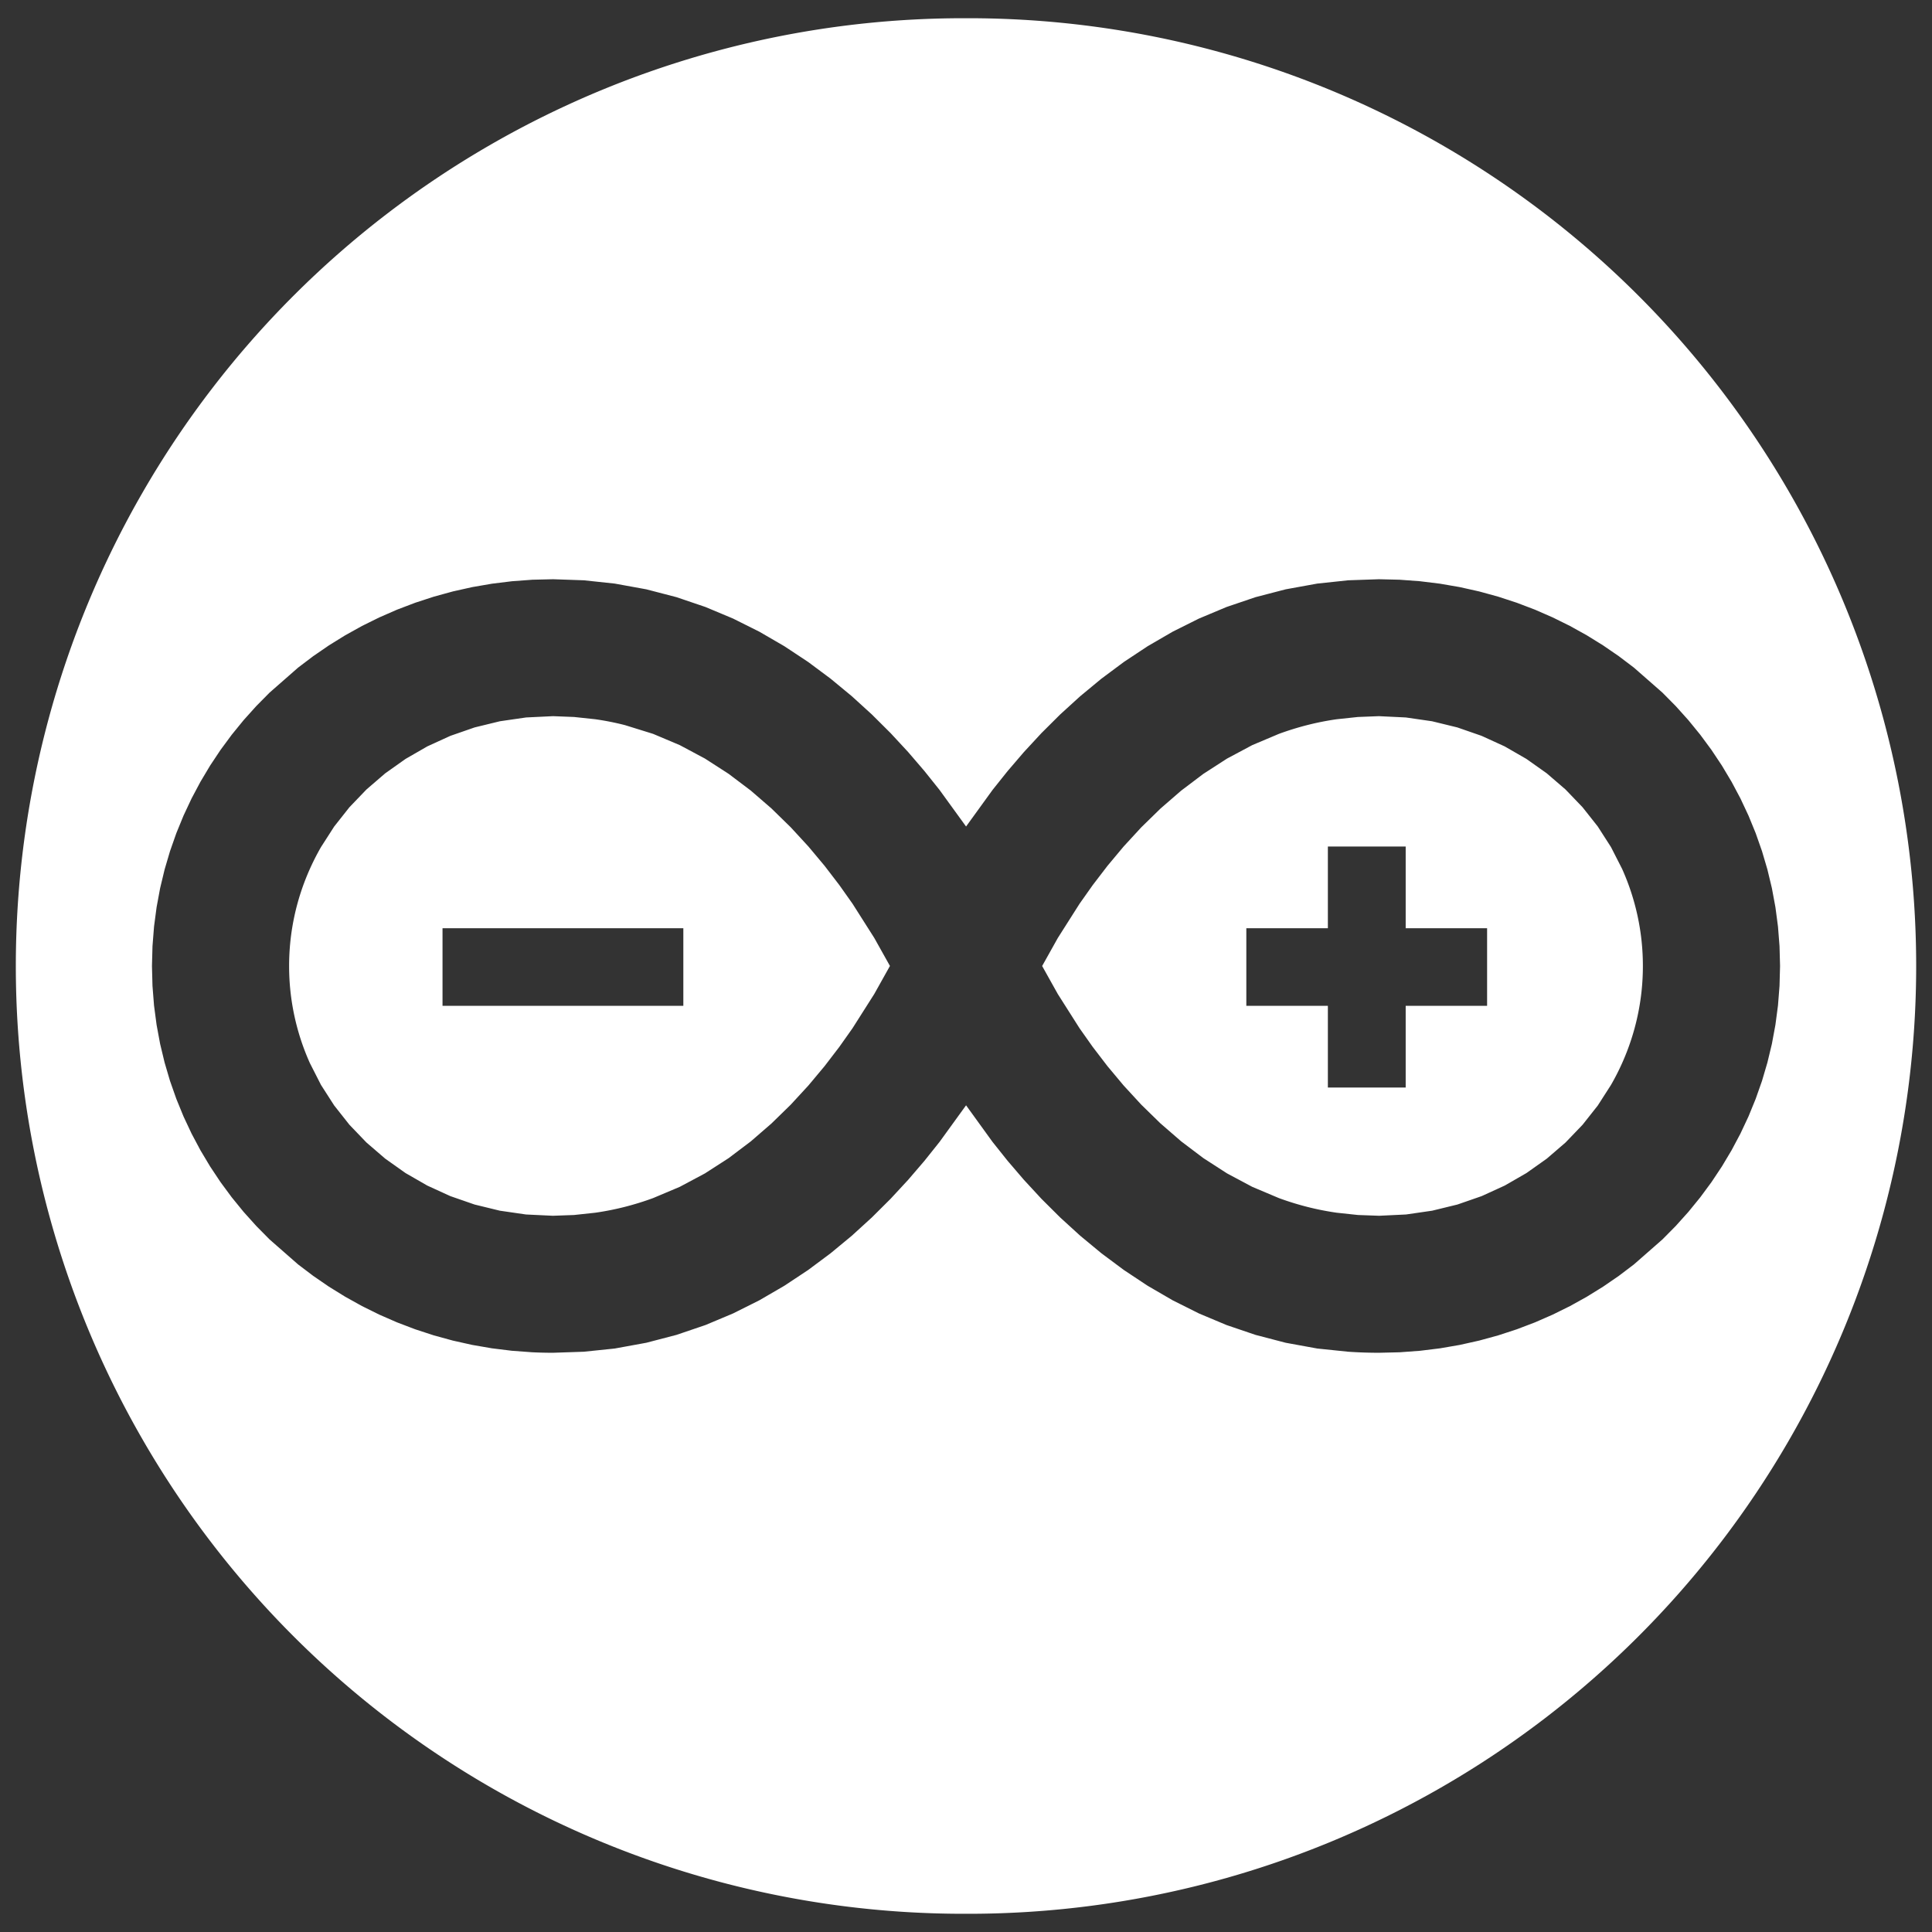<svg xmlns="http://www.w3.org/2000/svg" width="320" height="320" fill="#fff" xmlns:v="https://vecta.io/nano"><rect width="100%" height="100%" fill="#333333" stroke="none"/><path d="M228.398 118.619l-3.492.137-3.512.375a46.13 46.13 0 0 0-4.904.973c-1.594.407-3.149.892-4.662 1.447l-4.416 1.865-4.168 2.225-3.924 2.531-3.676 2.779-3.428 2.971-3.18 3.105-2.932 3.186-2.68 3.209-2.432 3.176-2.18 3.086-3.605 5.676-2.594 4.641 2.59 4.637 3.604 5.674 2.18 3.086 2.43 3.174 2.682 3.209 2.932 3.186 3.18 3.105 3.43 2.971 3.676 2.779 3.924 2.531 4.172 2.225 4.416 1.865a47.86 47.86 0 0 0 4.662 1.447 46.43 46.43 0 0 0 4.904.973l3.529.379 3.504.127 4.459-.213 4.332-.629 4.184-1.021 4.012-1.393 3.816-1.746 3.602-2.074 3.365-2.385 3.104-2.672 2.822-2.939 2.518-3.186 2.189-3.412a40.35 40.35 0 0 0 1.844-3.615 39.68 39.68 0 0 0 1.471-3.799 39.09 39.09 0 0 0 1.078-3.959 39.12 39.12 0 0 0 .664-4.102 39.57 39.57 0 0 0 .225-4.223 39.44 39.44 0 0 0-.225-4.223 39.11 39.11 0 0 0-.664-4.102c-.292-1.345-.652-2.666-1.078-3.961s-.919-2.562-1.473-3.799l-1.844-3.615-2.191-3.412-2.52-3.187-2.822-2.941-3.105-2.674-3.367-2.385-3.604-2.076-3.82-1.746-4.016-1.395-4.186-1.021-4.336-.629-4.463-.215zm-8.461 21.596h12.889v13.527h13.484V166.6h-13.484v13.527h-12.889V166.6h-13.506v-12.857h13.506v-13.527zM91.604 118.619l-4.465.215-4.338.629-4.187 1.021-4.016 1.395-3.82 1.746-3.605 2.076-3.367 2.385-3.105 2.674-2.822 2.941-2.52 3.188-2.191 3.412a40.38 40.38 0 0 0-1.842 3.615 39.73 39.73 0 0 0-1.473 3.799 39.24 39.24 0 0 0-1.078 3.961 39.12 39.12 0 0 0-.664 4.102 39.57 39.57 0 0 0-.225 4.223c0 1.425.075 2.834.225 4.223a39.12 39.12 0 0 0 .664 4.102c.292 1.345.652 2.665 1.078 3.959a39.69 39.69 0 0 0 1.473 3.799l1.842 3.615 2.191 3.412 2.518 3.186 2.82 2.939 3.105 2.672 3.363 2.385 3.604 2.074 3.818 1.746 4.012 1.393 4.184 1.021 4.334.629 4.461.213 3.51-.127 3.516-.379a46.35 46.35 0 0 0 4.904-.973 47.88 47.88 0 0 0 4.662-1.447l4.416-1.863 4.172-2.225 3.924-2.529 3.678-2.779 3.428-2.971 3.182-3.105 2.934-3.186 2.682-3.209 2.432-3.176 2.182-3.086 3.607-5.678 2.596-4.645-2.596-4.639-3.605-5.674-2.182-3.084-2.432-3.174-2.684-3.209-2.932-3.184-3.18-3.107-3.43-2.971-3.678-2.777-3.924-2.531-4.17-2.225-4.416-1.865-4.66-1.447a46.18 46.18 0 0 0-4.904-.973l-3.516-.375-3.488-.137zm-18.309 35.123h39.887V166.6H73.295v-12.857zM160 3.018a156.983 156.983 0 1 0 0 313.965 156.983 156.983 0 1 0 0-313.965zM91.604 95.939l5.098.176 5.115.545 5.227.949 5.006 1.301 4.789 1.625 4.574 1.916 4.359 2.178 4.145 2.406 3.936 2.605 3.725 2.773 3.518 2.908 3.309 3.014 3.105 3.09 2.902 3.131 2.699 3.145 2.498 3.125 4.402 6.07 4.395-6.07 2.496-3.125 2.697-3.145 2.898-3.131 3.104-3.09 3.309-3.014 3.516-2.908 3.725-2.773 3.934-2.605 4.145-2.406 4.359-2.178 4.572-1.916 4.789-1.625 5.006-1.301 5.227-.949 5.123-.545 5.096-.176 3.414.082 3.369.248 3.32.408 3.268.564 3.213.717 3.15.865 3.084 1.008 3.016 1.148 2.941 1.285 2.865 1.416 2.781 1.545 2.695 1.668 2.605 1.789 2.51 1.902 4.721 4.139 2.201 2.227 2.088 2.324 1.975 2.422 1.854 2.512 1.73 2.6 1.602 2.682 1.469 2.762 1.332 2.838 1.191 2.908 1.045 2.975.896 3.037.744 3.098.584 3.15.424 3.201.256 3.25.088 3.291-.088 3.293-.256 3.25-.424 3.203-.584 3.15-.744 3.098-.895 3.039-1.047 2.975-1.189 2.908-1.332 2.838-1.469 2.762-1.602 2.682-1.729 2.6-1.854 2.512-1.973 2.422-2.088 2.324-2.201 2.227-4.719 4.137-2.508 1.902-2.605 1.789-2.693 1.666-2.781 1.545-2.863 1.416-2.939 1.285-3.014 1.148-3.084 1.008-3.148.863-3.211.717-3.266.564-3.318.408-3.367.248-3.412.082a75.62 75.62 0 0 1-5.121-.172l-5.127-.531-5.227-.953-5.006-1.307-4.789-1.627-4.572-1.92-4.359-2.18-4.145-2.41-3.934-2.607-3.725-2.775-3.516-2.91-3.309-3.018-3.104-3.09-2.898-3.135-2.697-3.146-2.496-3.129-4.395-6.076-4.402 6.076-2.498 3.129-2.699 3.146-2.902 3.135-3.105 3.09-3.309 3.018-3.518 2.91-3.725 2.775-3.936 2.607-4.145 2.41-4.359 2.18-4.574 1.92-4.789 1.627-5.006 1.307-5.227.953-5.121.531-5.119.172a69.66 69.66 0 0 1-3.412-.082l-3.369-.248-3.318-.408-3.268-.564-3.209-.717-3.148-.863-3.084-1.008-3.014-1.148-2.941-1.285-2.863-1.416-2.779-1.545-2.695-1.666-2.604-1.789-2.51-1.902-4.719-4.137-2.199-2.227-2.09-2.324-1.973-2.422-1.854-2.512-1.729-2.6-1.602-2.682-1.469-2.762-1.332-2.838-1.189-2.908-1.047-2.975-.895-3.039-.744-3.098-.584-3.15-.424-3.203-.256-3.25L25.17 160l.088-3.291.256-3.25.424-3.201.584-3.15.744-3.098.896-3.037 1.045-2.975 1.191-2.908 1.332-2.838 1.469-2.762 1.6-2.682 1.73-2.6 1.854-2.512 1.973-2.422 2.09-2.324 2.201-2.227 4.721-4.139 2.51-1.902 2.605-1.789 2.695-1.668 2.781-1.545 2.865-1.416 2.941-1.285 3.016-1.148 3.086-1.008 3.15-.865 3.211-.717 3.27-.564 3.322-.408 3.369-.248 3.414-.082z"/></svg>